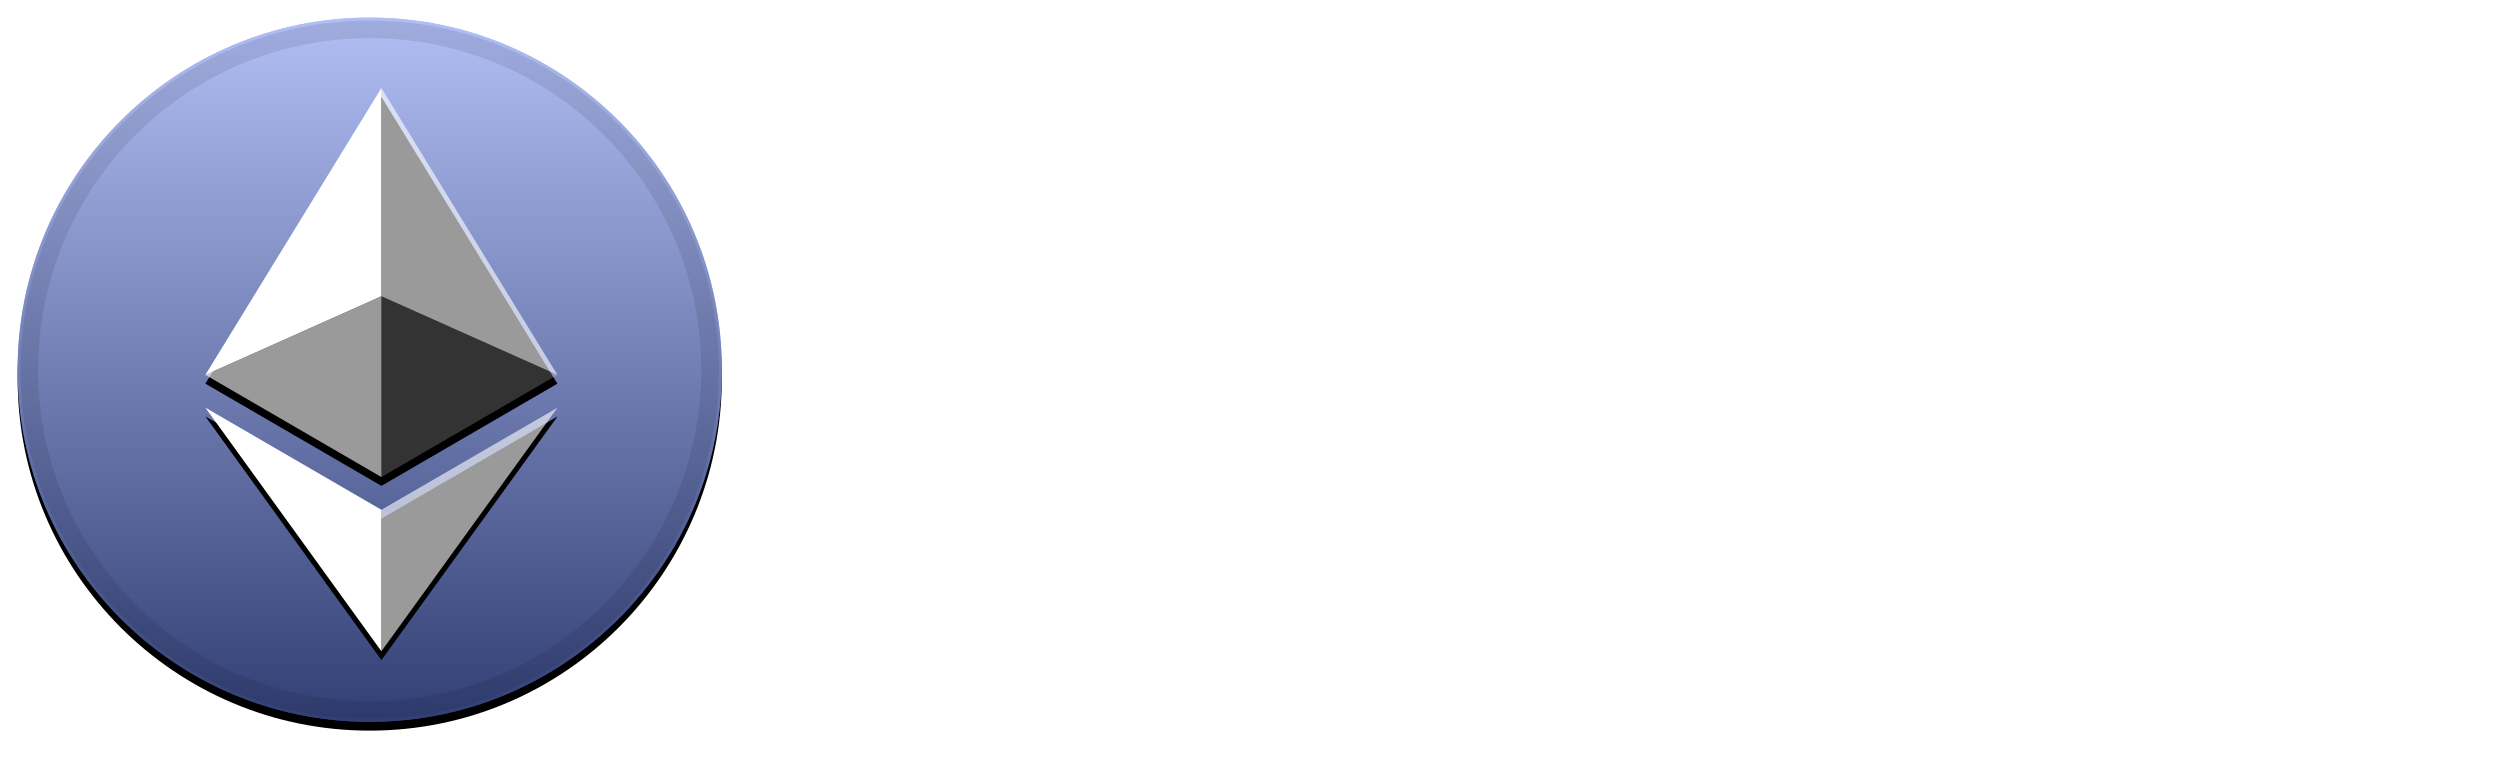 <svg width="142" height="43" viewBox="0 0 142 43" fill="none" xmlns="http://www.w3.org/2000/svg">
<path d="M70.332 29.7C69.287 30.279 67.653 30.568 65.432 30.568C62.24 30.568 59.692 29.597 57.788 27.656C55.903 25.677 54.96 23.073 54.96 19.844C54.96 16.652 55.921 14.067 57.844 12.088C59.767 10.109 62.296 9.12 65.432 9.12C67.709 9.12 69.343 9.372 70.332 9.876L70.108 12.732C68.839 12.228 67.28 11.976 65.432 11.976C63.173 11.976 61.372 12.704 60.028 14.16C58.684 15.616 58.012 17.511 58.012 19.844C58.012 22.271 58.665 24.175 59.972 25.556C61.297 26.993 63.117 27.712 65.432 27.712C67.392 27.712 68.951 27.404 70.108 26.788L70.332 29.7ZM83.004 17.8C82.761 17.763 82.537 17.735 82.332 17.716C82.126 17.679 81.921 17.66 81.716 17.66C80.633 17.66 79.83 18.192 79.308 19.256C78.822 20.189 78.58 21.347 78.58 22.728V30.316H75.584V18.78C75.584 18.071 75.565 17.408 75.528 16.792C75.509 16.157 75.481 15.569 75.444 15.028H78.468V16.904C79.326 15.429 80.418 14.692 81.744 14.692C82.154 14.692 82.574 14.748 83.004 14.86V17.8ZM97.068 15.056L91.524 30.54C91.057 31.847 90.572 32.752 90.068 33.256C89.452 33.947 88.63 34.301 87.604 34.32H87.324C86.614 34.32 85.886 34.227 85.14 34.04L85.448 31.24C86.101 31.483 86.633 31.604 87.044 31.604C87.081 31.604 87.156 31.595 87.268 31.576C87.398 31.576 87.566 31.567 87.772 31.548C88.201 31.511 88.593 30.885 88.948 29.672L89.172 28.944L84.104 15.056H87.184L90.572 25.276L94.1 15.056H97.068ZM102.588 34.32H99.648V15H102.588L102.504 16.708C102.579 16.615 102.672 16.503 102.784 16.372C102.896 16.223 103.027 16.073 103.176 15.924C103.998 15.103 105.108 14.692 106.508 14.692C108.562 14.692 110.139 15.383 111.24 16.764C112.211 18.033 112.696 19.825 112.696 22.14C112.696 24.492 112.183 26.359 111.156 27.74C110.074 29.215 108.496 29.952 106.424 29.952C104.763 29.952 103.484 29.345 102.588 28.132V34.32ZM106.172 17.408C105.015 17.408 104.119 17.893 103.484 18.864C102.887 19.741 102.588 20.889 102.588 22.308C102.588 23.689 102.878 24.837 103.456 25.752C104.11 26.741 104.996 27.236 106.116 27.236C108.543 27.236 109.756 25.565 109.756 22.224C109.756 19.013 108.562 17.408 106.172 17.408ZM124.021 30.204C123.311 30.503 122.509 30.652 121.613 30.652C119.839 30.652 118.691 30.176 118.169 29.224C117.777 28.589 117.581 27.367 117.581 25.556V17.632H115.173V14.86H117.581V11.528L120.605 10.548V14.86H123.573V17.632H120.605V26.34C120.605 27.423 121.099 27.964 122.089 27.964C122.742 27.964 123.311 27.843 123.797 27.6L124.021 30.204ZM133.073 17.324C131.803 17.324 130.795 17.828 130.049 18.836C129.339 19.825 128.985 21.104 128.985 22.672C128.985 24.24 129.339 25.519 130.049 26.508C130.795 27.516 131.803 28.02 133.073 28.02C134.342 28.02 135.341 27.516 136.069 26.508C136.797 25.537 137.161 24.259 137.161 22.672C137.161 21.104 136.797 19.825 136.069 18.836C135.341 17.828 134.342 17.324 133.073 17.324ZM133.073 14.692C135.387 14.692 137.189 15.523 138.477 17.184C139.634 18.659 140.213 20.488 140.213 22.672C140.213 24.856 139.634 26.685 138.477 28.16C137.189 29.821 135.387 30.652 133.073 30.652C130.739 30.652 128.929 29.821 127.641 28.16C126.502 26.723 125.933 24.893 125.933 22.672C125.933 20.451 126.502 18.621 127.641 17.184C128.929 15.523 130.739 14.692 133.073 14.692Z" fill="white"/>
<g filter="url(#filter0_d_444_31)">
<path d="M21 41C32.046 41 41 32.046 41 21C41 9.954 32.046 1 21 1C9.954 1 1 9.954 1 21C1 32.046 9.954 41 21 41Z" fill="black"/>
</g>
<path d="M21 41C32.046 41 41 32.046 41 21C41 9.954 32.046 1 21 1C9.954 1 1 9.954 1 21C1 32.046 9.954 41 21 41Z" fill="#627EEA"/>
<path style="mix-blend-mode:soft-light" d="M21 41C32.046 41 41 32.046 41 21C41 9.954 32.046 1 21 1C9.954 1 1 9.954 1 21C1 32.046 9.954 41 21 41Z" fill="url(#paint0_linear_444_31)"/>
<path d="M21 40.333C31.677 40.333 40.333 31.677 40.333 21C40.333 10.322 31.677 1.667 21 1.667C10.322 1.667 1.667 10.322 1.667 21C1.667 31.677 10.322 40.333 21 40.333Z" stroke="black" stroke-opacity="0.097"/>
<g filter="url(#filter1_d_444_31)">
<path d="M21.664 28.957L31.666 23.155L21.664 36.993L11.666 23.153L21.664 28.955V28.957ZM21.664 5L31.66 21.293L21.664 27.097L11.666 21.293L21.664 5Z" fill="black"/>
</g>
<path d="M21.664 5V16.827L31.66 21.293L21.664 5Z" fill="white" fill-opacity="0.602"/>
<path d="M21.664 5L11.666 21.293L21.664 16.827V5Z" fill="white"/>
<path d="M21.664 28.957V36.993L31.667 23.155L21.664 28.957Z" fill="white" fill-opacity="0.602"/>
<path d="M21.664 36.993V28.956L11.666 23.155L21.664 36.993Z" fill="white"/>
<path d="M21.664 27.097L31.66 21.293L21.664 16.829V27.097Z" fill="white" fill-opacity="0.2"/>
<path d="M11.666 21.293L21.664 27.097V16.829L11.666 21.293Z" fill="white" fill-opacity="0.602"/>
<defs>
<filter id="filter0_d_444_31" x="0" y="0.5" width="42" height="42" filterUnits="userSpaceOnUse" color-interpolation-filters="sRGB">
<feFlood flood-opacity="0" result="BackgroundImageFix"/>
<feColorMatrix in="SourceAlpha" type="matrix" values="0 0 0 0 0 0 0 0 0 0 0 0 0 0 0 0 0 0 127 0" result="hardAlpha"/>
<feOffset dy="0.5"/>
<feGaussianBlur stdDeviation="0.5"/>
<feComposite in2="hardAlpha" operator="out"/>
<feColorMatrix type="matrix" values="0 0 0 0 0 0 0 0 0 0 0 0 0 0 0 0 0 0 0.199 0"/>
<feBlend mode="normal" in2="BackgroundImageFix" result="effect1_dropShadow_444_31"/>
<feBlend mode="normal" in="SourceGraphic" in2="effect1_dropShadow_444_31" result="shape"/>
</filter>
<filter id="filter1_d_444_31" x="10.666" y="4.5" width="22" height="33.993" filterUnits="userSpaceOnUse" color-interpolation-filters="sRGB">
<feFlood flood-opacity="0" result="BackgroundImageFix"/>
<feColorMatrix in="SourceAlpha" type="matrix" values="0 0 0 0 0 0 0 0 0 0 0 0 0 0 0 0 0 0 127 0" result="hardAlpha"/>
<feOffset dy="0.5"/>
<feGaussianBlur stdDeviation="0.5"/>
<feComposite in2="hardAlpha" operator="out"/>
<feColorMatrix type="matrix" values="0 0 0 0 0 0 0 0 0 0 0 0 0 0 0 0 0 0 0.204 0"/>
<feBlend mode="normal" in2="BackgroundImageFix" result="effect1_dropShadow_444_31"/>
<feBlend mode="normal" in="SourceGraphic" in2="effect1_dropShadow_444_31" result="shape"/>
</filter>
<linearGradient id="paint0_linear_444_31" x1="21" y1="1" x2="21" y2="41" gradientUnits="userSpaceOnUse">
<stop stop-color="white" stop-opacity="0.5"/>
<stop offset="1" stop-opacity="0.5"/>
</linearGradient>
</defs>
</svg>
